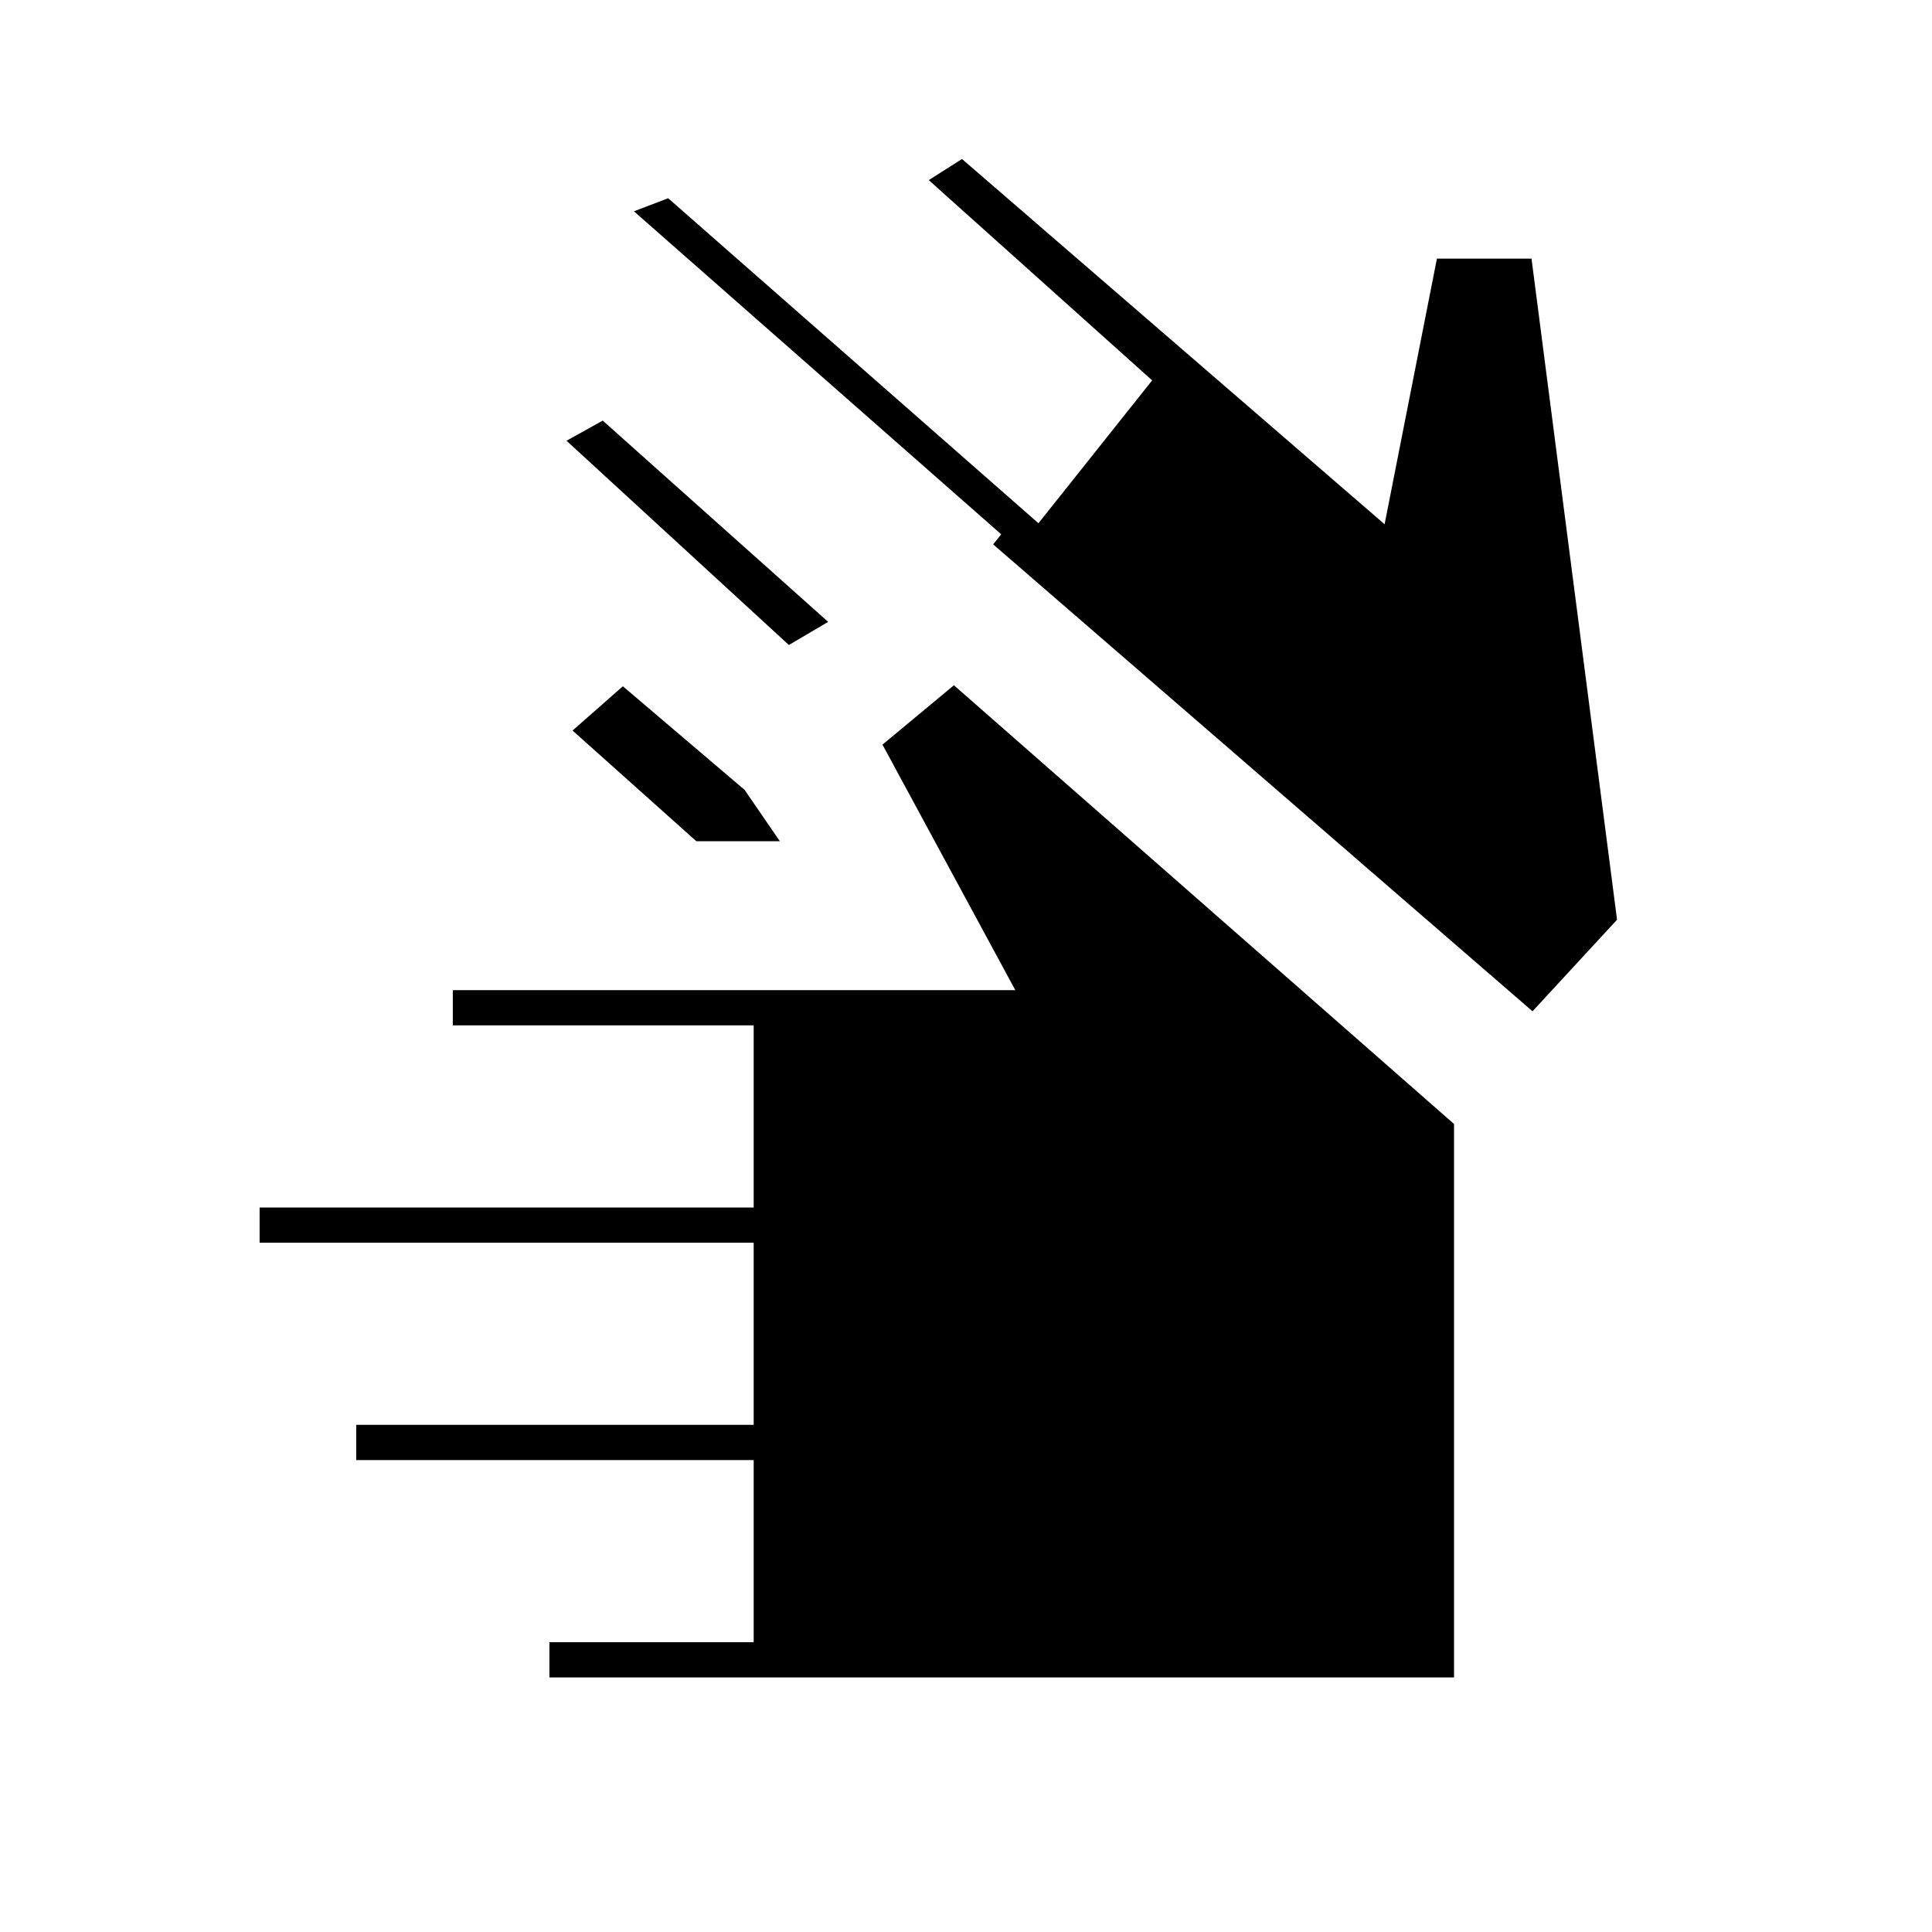 <svg xmlns="http://www.w3.org/2000/svg" height="20" viewBox="0 -960 960 960" width="20"><path d="M273-126.5V-144h101.5v-90.5H177V-252h197.5v-90.5H129V-360h245.5v-90.5H225V-468h279.5l-66-122 35.5-29.5 248.5 218v275H273ZM346-542l-61.5-55 25-22 60.5 51.5 17.5 25.5H346Zm46-97.5L281.5-741l18-10 112 100-19.5 11.5Zm369.5 182-268-232 4-5L315-855l17-6.5L516-700l56.5-71-111-99.5L478-881l210 181.5 26-132h47L803.5-503l-42 45.5Z"/></svg>